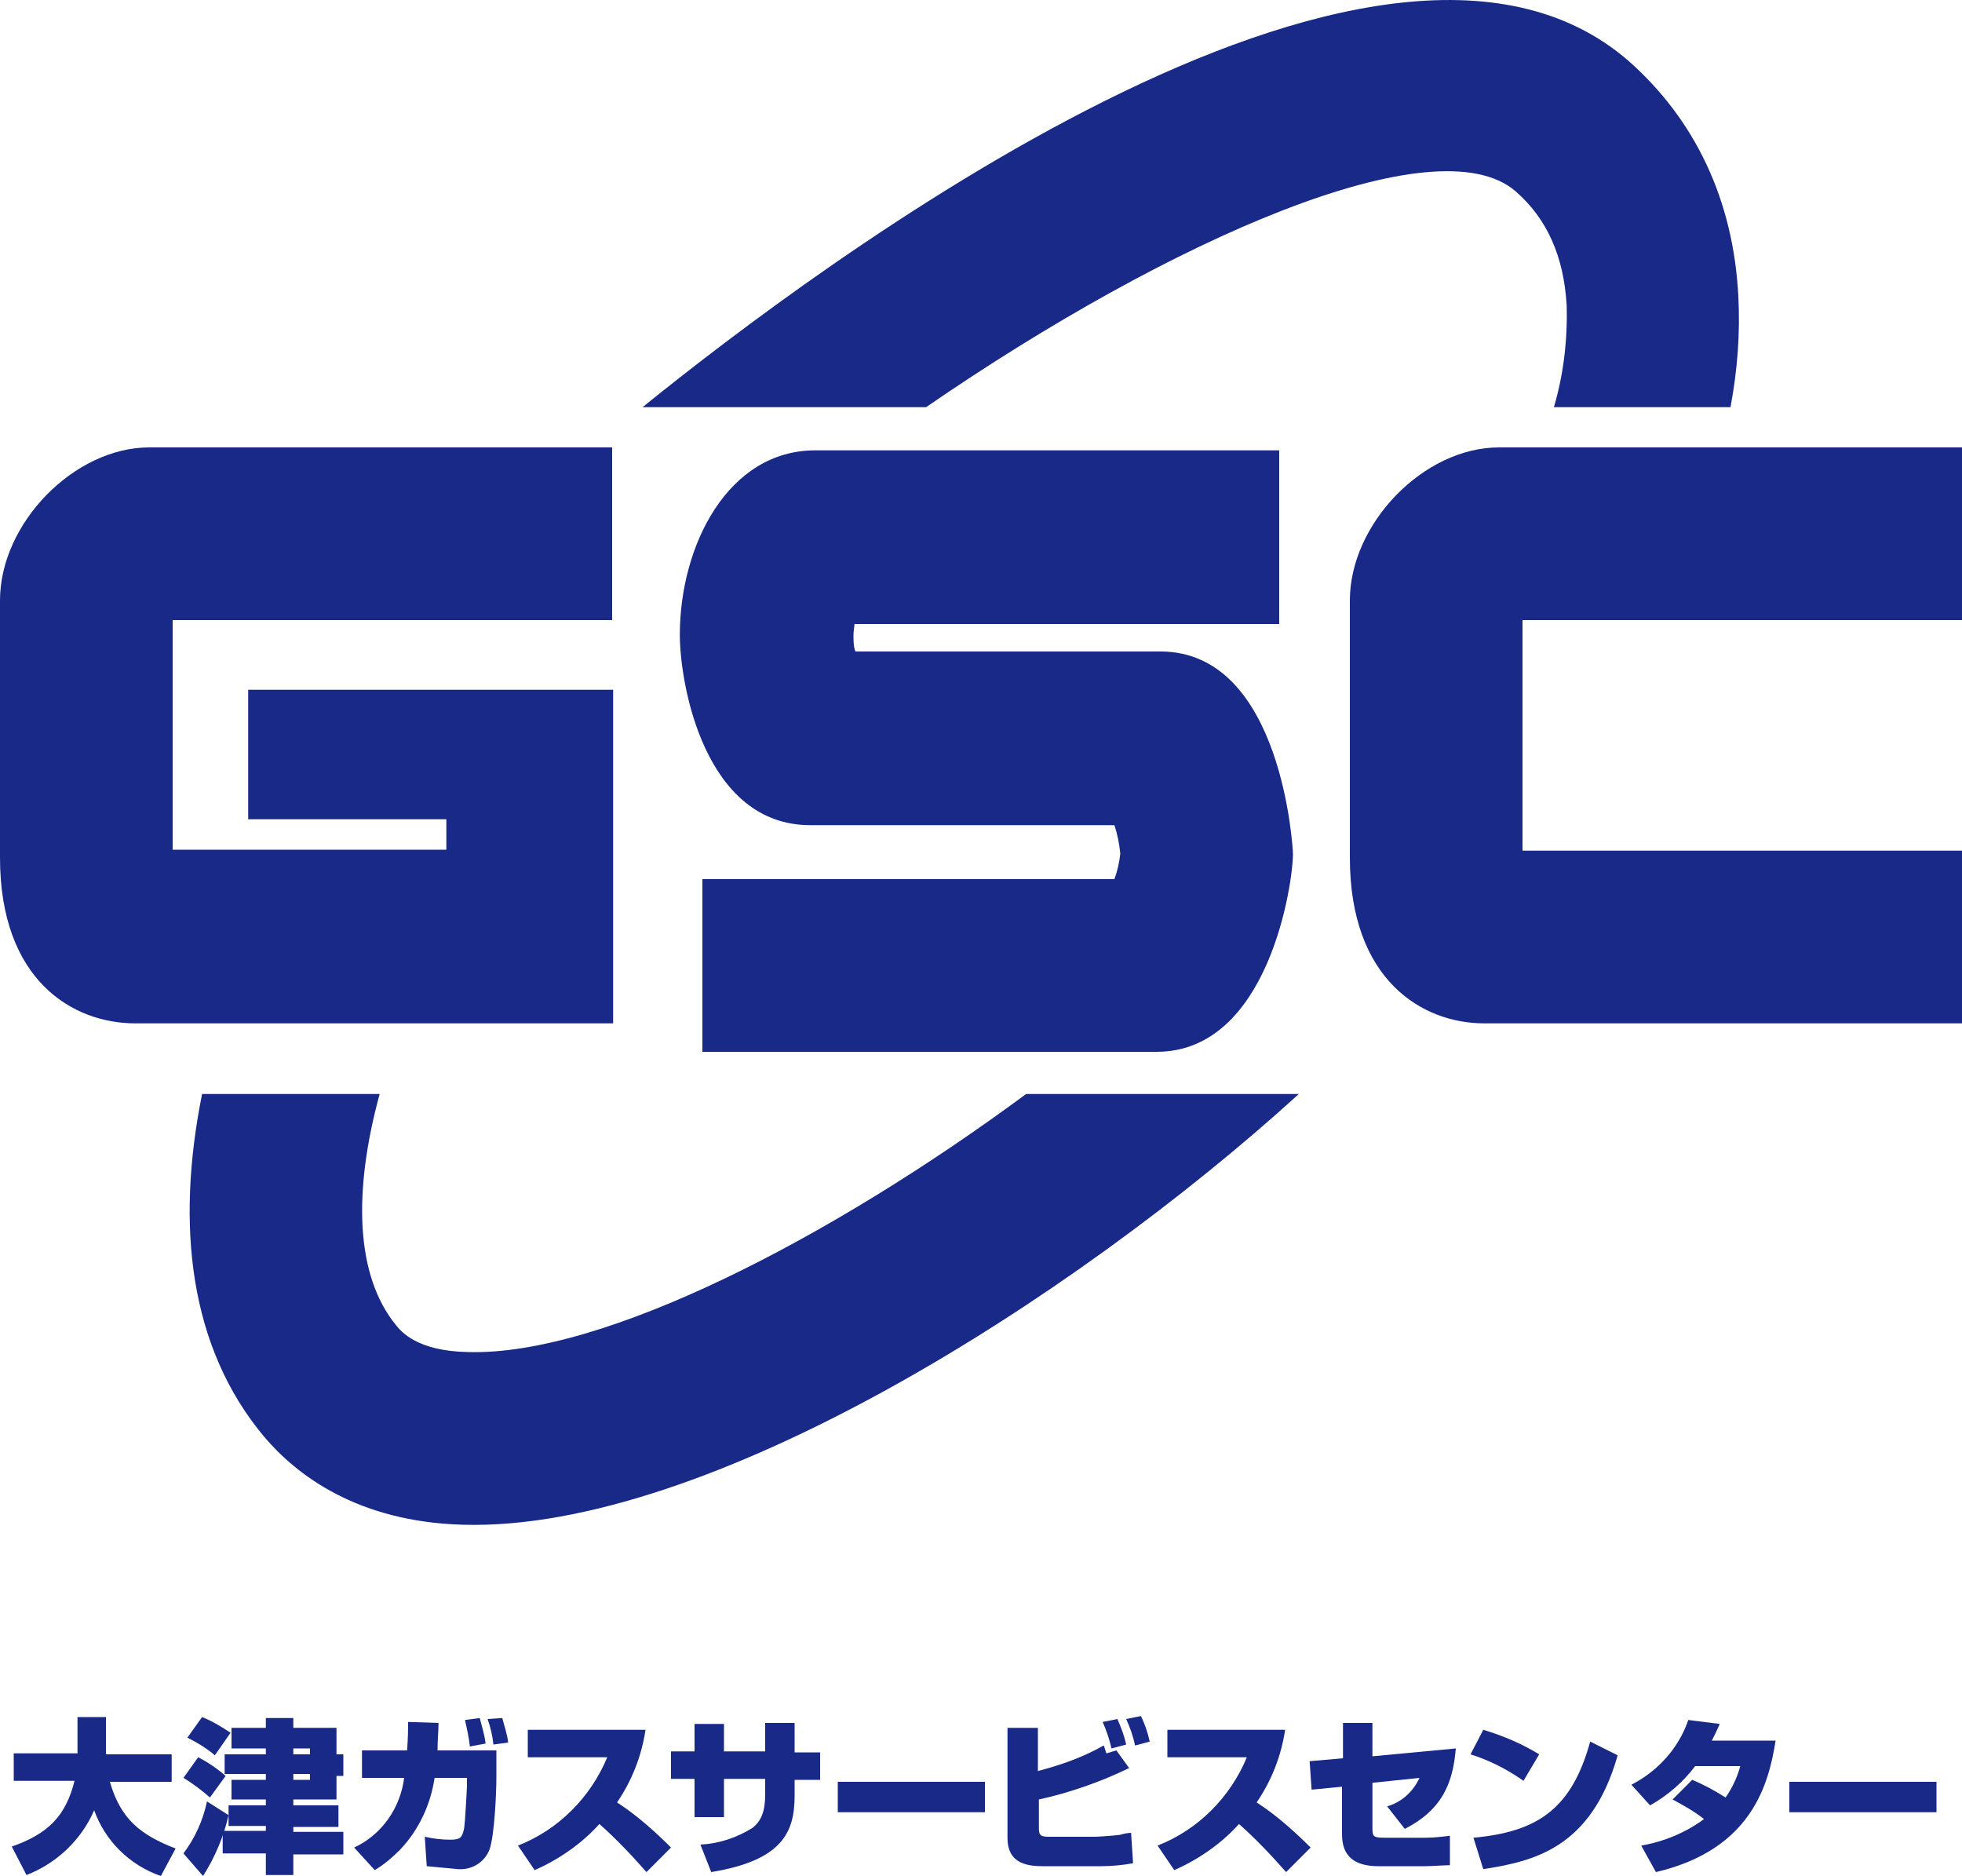<?xml version="1.0" encoding="utf-8"?>
<!-- Generator: Adobe Illustrator 25.1.0, SVG Export Plug-In . SVG Version: 6.00 Build 0)  -->
<svg version="1.1" id="レイヤー_1" xmlns="http://www.w3.org/2000/svg" xmlns:xlink="http://www.w3.org/1999/xlink" x="0px"
	 y="0px" viewBox="0 0 200 191.2" style="enable-background:new 0 0 200 191.2;" xml:space="preserve">
<style type="text/css">
	.st0{fill:#182987;}
</style>
<g>
	<path class="st0" d="M200,63.2V45.6h-47.2c-7.7,0-15.2,7.8-15.2,15.6v26.2c0,12.5,7.4,16.9,13.7,16.9H200V86.7h-44.8V63.2H200z"/>
	<path class="st0" d="M13.8,104.3h48.7v-34H25.3v13.2h20.2v3.1H17.6V63.2h44.8V45.6H15.2C7.6,45.6,0,53.3,0,61.2v26.2
		C0,99.9,7.4,104.3,13.8,104.3z"/>
	<path class="st0" d="M130.4,63.6V45.9H83.1c-8.9,0-13.8,9.7-13.8,18.8c0,5,2.5,19.4,13.3,19.4h31c0.3,0.9,0.5,1.9,0.6,2.9
		c-0.1,0.9-0.3,1.8-0.6,2.6h-42v17.6h46.3c11.4,0,13.9-17.1,13.9-20.2c0-0.2-1-20.6-13.5-20.6H87.2C87,65.9,87,65.3,87,64.7
		c0-0.4,0.1-0.8,0.1-1.1H130.4z"/>
	<path class="st0" d="M154.5,19.5c3.2,2.8,4.9,6.6,5.2,11.6c0.1,3.5-0.3,7-1.3,10.4h18c0.7-3.7,1-7.5,0.8-11.3
		c-0.5-9.8-4.4-18-11.2-24C140.4-16,82.8,27.5,65.5,41.5h28.9C119.4,24.3,146.4,12.5,154.5,19.5z"/>
	<path class="st0" d="M104.6,111.5c-19.9,14.7-43.1,26.7-56.9,26.3c-5.2-0.1-6.8-2.1-7.3-2.7c-4.2-5.1-4.4-13.7-1.7-23.6H20.6
		c-2.7,13.4-1.3,25.8,6.3,34.9c3.3,3.9,9.5,8.7,20.3,9c24.9,0.7,62.1-22.9,85.2-43.9H104.6z"/>
	<path class="st0" d="M11.2,181.6h6.3v-2.8h-6.7V175H7.9v3.7H1.4v2.8h6.2c-0.9,3.6-2.7,5.4-6.4,6.7l1.5,2.9c3.1-1.2,5.6-3.6,6.9-6.6
		c1.1,3.1,3.6,5.6,6.8,6.7l1.5-2.8C14.3,187,12.3,185.4,11.2,181.6z"/>
	<path class="st0" d="M34.3,176.1h-4.4v-1h-2.8v1h-3.5v2.1h3.5v0.6h-4.2v2h4.2v0.6h-3.5v2h3.5v0.6h-3.8v2.1h3.8v0.5h-4.4v2.3h4.4
		v2.2h2.8V189H35v-2.3h-5.1v-0.5h4.6V184h-4.6v-0.6h4.4v-2.4H35v-2.2h-0.7V176.1z M31.6,181.4h-1.7v-0.6h1.7V181.4z M31.6,178.8
		h-1.7v-0.6h1.7V178.8z"/>
	<path class="st0" d="M21.4,183.2L23,181c-0.8-0.7-1.8-1.4-2.8-1.9l-1.5,2.1C19.7,181.8,20.6,182.5,21.4,183.2z"/>
	<path class="st0" d="M20.6,175l-1.5,2.1c1,0.5,2,1.1,2.8,1.8l1.6-2.3C22.6,176,21.6,175.4,20.6,175z"/>
	<path class="st0" d="M21.1,183.6c-0.4,1.9-1.2,3.7-2.4,5.3l2,2.3c1.2-1.9,2.1-4,2.6-6.2L21.1,183.6z"/>
	<path class="st0" d="M47.9,178l1.6-0.3c-0.1-0.9-0.4-1.8-0.6-2.6l-1.5,0.2C47.6,176.2,47.8,177.1,47.9,178z"/>
	<path class="st0" d="M49.7,175.2c0.3,0.8,0.5,1.7,0.6,2.6l1.5-0.2c-0.1-0.9-0.4-1.7-0.6-2.5L49.7,175.2z"/>
	<path class="st0" d="M44.7,175.6l-3.1-0.1c0,0.6,0,1.5-0.1,2.9h-4.6v2.8h4.3c-0.4,3.1-2.3,5.8-5.1,7.1l2.1,2.3
		c1-0.6,1.8-1.3,2.6-2.1c1.9-2,3.1-4.6,3.5-7.3h3.3v0.8c0,0.2-0.2,4-0.3,4.4c-0.2,0.9-0.4,1.1-1.4,1.1c-0.9,0-1.7-0.1-2.6-0.3l0.2,3
		c1.1,0.1,2.1,0.2,3.2,0.3c1.4,0.1,2.7-0.7,3.2-2c0.5-1.4,0.7-5.7,0.7-7.4l0-2.7l-6,0C44.6,177.3,44.7,176.5,44.7,175.6z"/>
	<path class="st0" d="M65.8,176.3h-12v2.8h8.1c-1.7,4.1-5,7.4-9.1,9l1.7,2.5c2.5-1.1,4.8-2.7,6.6-4.7c1.7,1.5,3.3,3.2,4.8,4.9
		l2.5-2.5c-1.7-1.7-3.5-3.3-5.5-4.6C64.4,181.5,65.4,179,65.8,176.3z"/>
	<path class="st0" d="M81.1,175.6H78v2.9h-4.2v-2.8h-3v2.8h-2.4v2.8h2.4v3.9h3v-3.9H78v1.6c0,1.7-0.4,2.7-1.3,3.4
		c-1.6,1-3.4,1.6-5.3,1.7l1.1,2.8c7.3-1.2,8.5-4.1,8.5-7.8v-1.6h2.6v-2.8h-2.6V175.6z"/>
	<rect x="85.4" y="181.6" class="st0" width="15" height="3.1"/>
	<path class="st0" d="M114.2,187c-0.7,0.1-2.4,0.2-2.5,0.2H107c-0.9,0-1.1-0.1-1.1-0.9v-2.9c3.2-0.7,6.3-1.8,9.2-3.2l-1.3-1.8
		l-1,0.3c-0.1-0.1-0.2-0.7-0.3-0.8c-2.1,1.2-4.4,2-6.7,2.6v-4.4h-3.1v11.2c0,2,1.1,2.9,3.5,2.9h6c1.1,0,2.2-0.1,3.3-0.3l-0.2-3.1
		C115,186.8,114.5,186.9,114.2,187z"/>
	<path class="st0" d="M113.3,178.2l1.5-0.4c-0.2-0.9-0.5-1.7-0.9-2.6l-1.5,0.3C112.8,176.4,113.1,177.3,113.3,178.2z"/>
	<path class="st0" d="M114.8,175.2c0.4,0.9,0.7,1.7,0.9,2.7l1.5-0.4c-0.2-0.9-0.5-1.8-0.9-2.6L114.8,175.2z"/>
	<path class="st0" d="M131,176.3h-12v2.8h8.1c-1.7,4.1-5,7.4-9.1,9l1.7,2.5c2.5-1.1,4.8-2.7,6.6-4.7c1.7,1.5,3.3,3.2,4.8,4.9
		l2.5-2.5c-1.7-1.7-3.5-3.3-5.5-4.6C129.6,181.5,130.6,179,131,176.3z"/>
	<path class="st0" d="M141.4,184.1l1.8,2.3c3.7-1.9,4.9-4.5,5.2-8.2l-8.5,0.8v-3.4h-3v3.6l-3.4,0.3l0.2,2.9l3.1-0.3v4.6
		c0,1.1,0,3.5,3.7,3.5h4.8c0.6,0,1.9-0.1,2.5-0.1v-3c-0.8,0.1-1.7,0.2-2.5,0.2h-4.1c-1.2,0-1.3-0.1-1.3-1v-4.6l4.8-0.5
		C144,182.7,142.8,183.7,141.4,184.1z"/>
	<path class="st0" d="M150.2,187.3l1,3.2c5.1-0.8,11-2.1,13.7-11.6l-2.8-1.4C160.2,184.4,156.7,186.7,150.2,187.3z"/>
	<path class="st0" d="M156.9,178.8c-1.8-1.1-3.7-1.9-5.7-2.5l-1.3,2.5c1.9,0.6,3.7,1.5,5.4,2.7L156.9,178.8z"/>
	<path class="st0" d="M175.3,175.7l-3.2-0.4c-1,2.9-3.1,5.2-5.8,6.6l1.9,2.1c1.8-1,3.4-2.4,4.6-4h4.6c-0.3,1.1-0.8,2.2-1.5,3.2
		c-1.1-0.7-2.2-1.3-3.4-1.8l-2,2c1.1,0.6,2.2,1.2,3.2,2c-1.9,1.4-4.1,2.3-6.4,2.7l1.5,2.7c9.8-2.3,11.5-9,12.2-13.4h-6.5
		C174.8,176.8,175.1,176.2,175.3,175.7z"/>
	<rect x="182.4" y="181.6" class="st0" width="15" height="3.1"/>
</g>
</svg>
